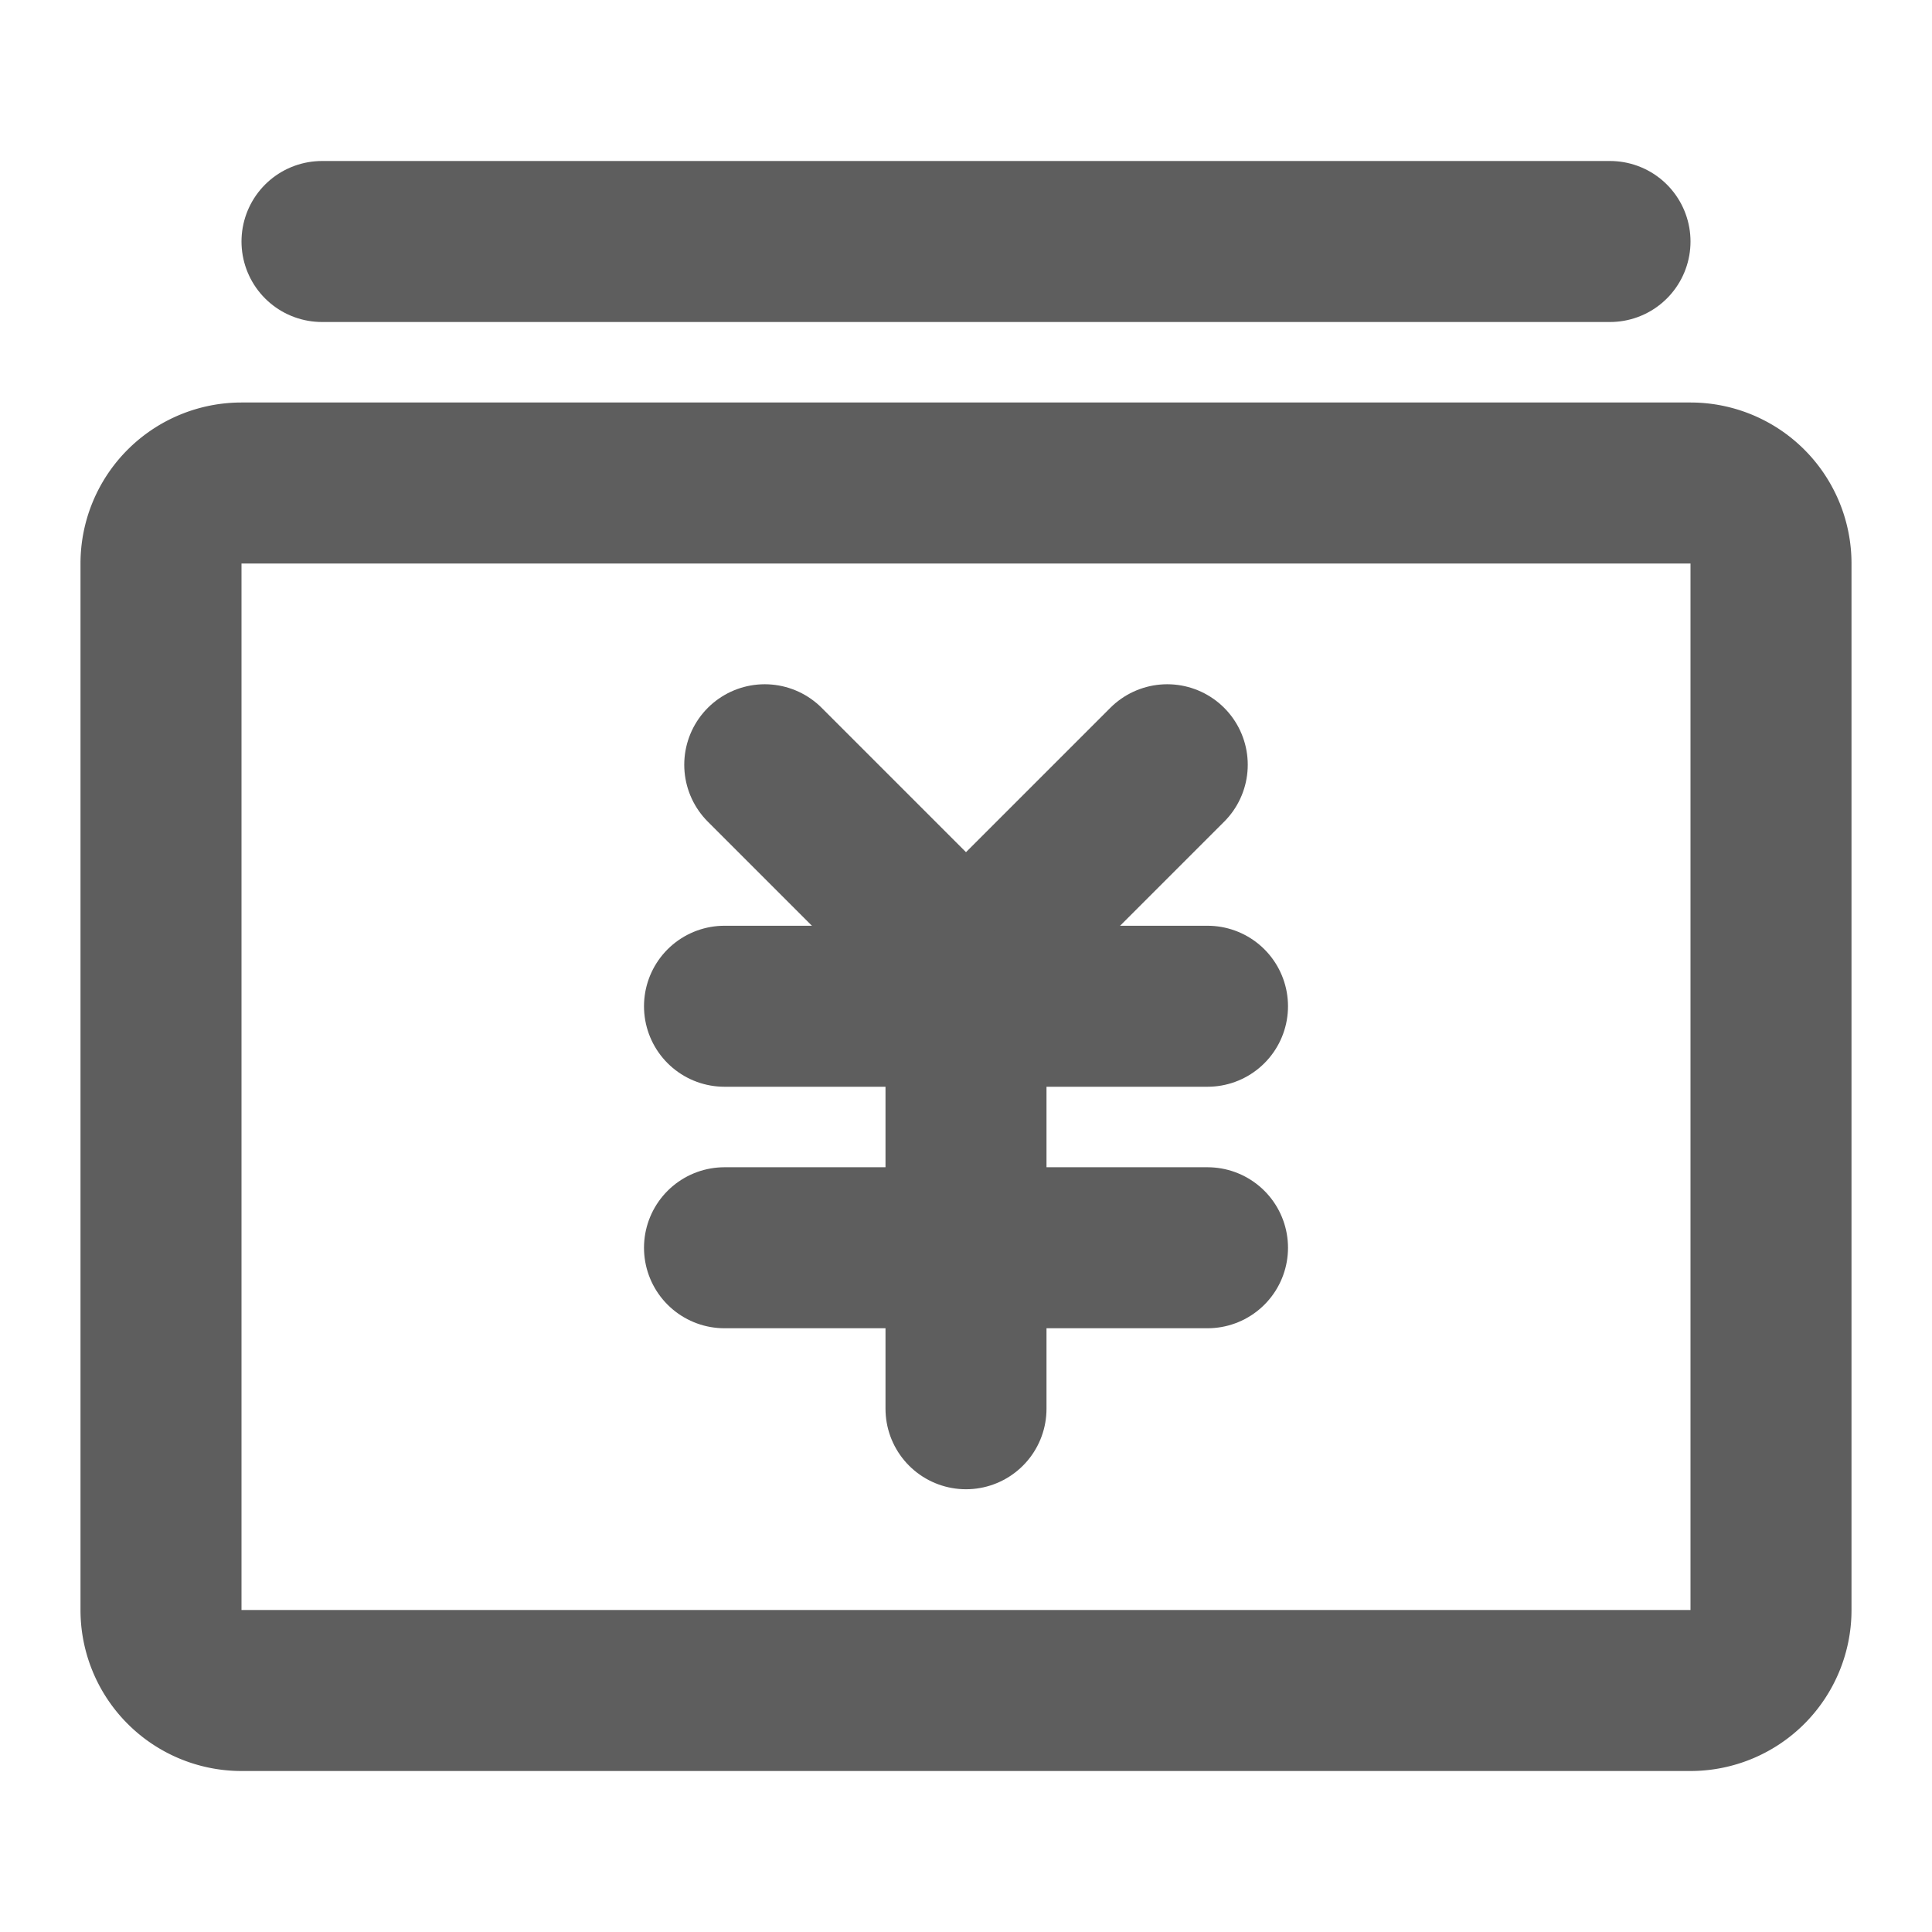 <svg width="80" height="80" fill="none" stroke="#5e5e5e" stroke-linecap="round" stroke-linejoin="round" stroke-width="2" viewBox="0 0 24 24" xmlns="http://www.w3.org/2000/svg">
  <path d="M2 7a1 1 0 0 1 1-1h18a1 1 0 0 1 1 1v13a1 1 0 0 1-1 1H3a1 1 0 0 1-1-1V7Z"></path>
  <path d="M9.5 9.5 12 12l2.5-2.5"></path>
  <path d="M9 12.5h6"></path>
  <path d="M9 15.5h6"></path>
  <path d="M12 12.5v5"></path>
  <path d="M4 3h16"></path>
</svg>